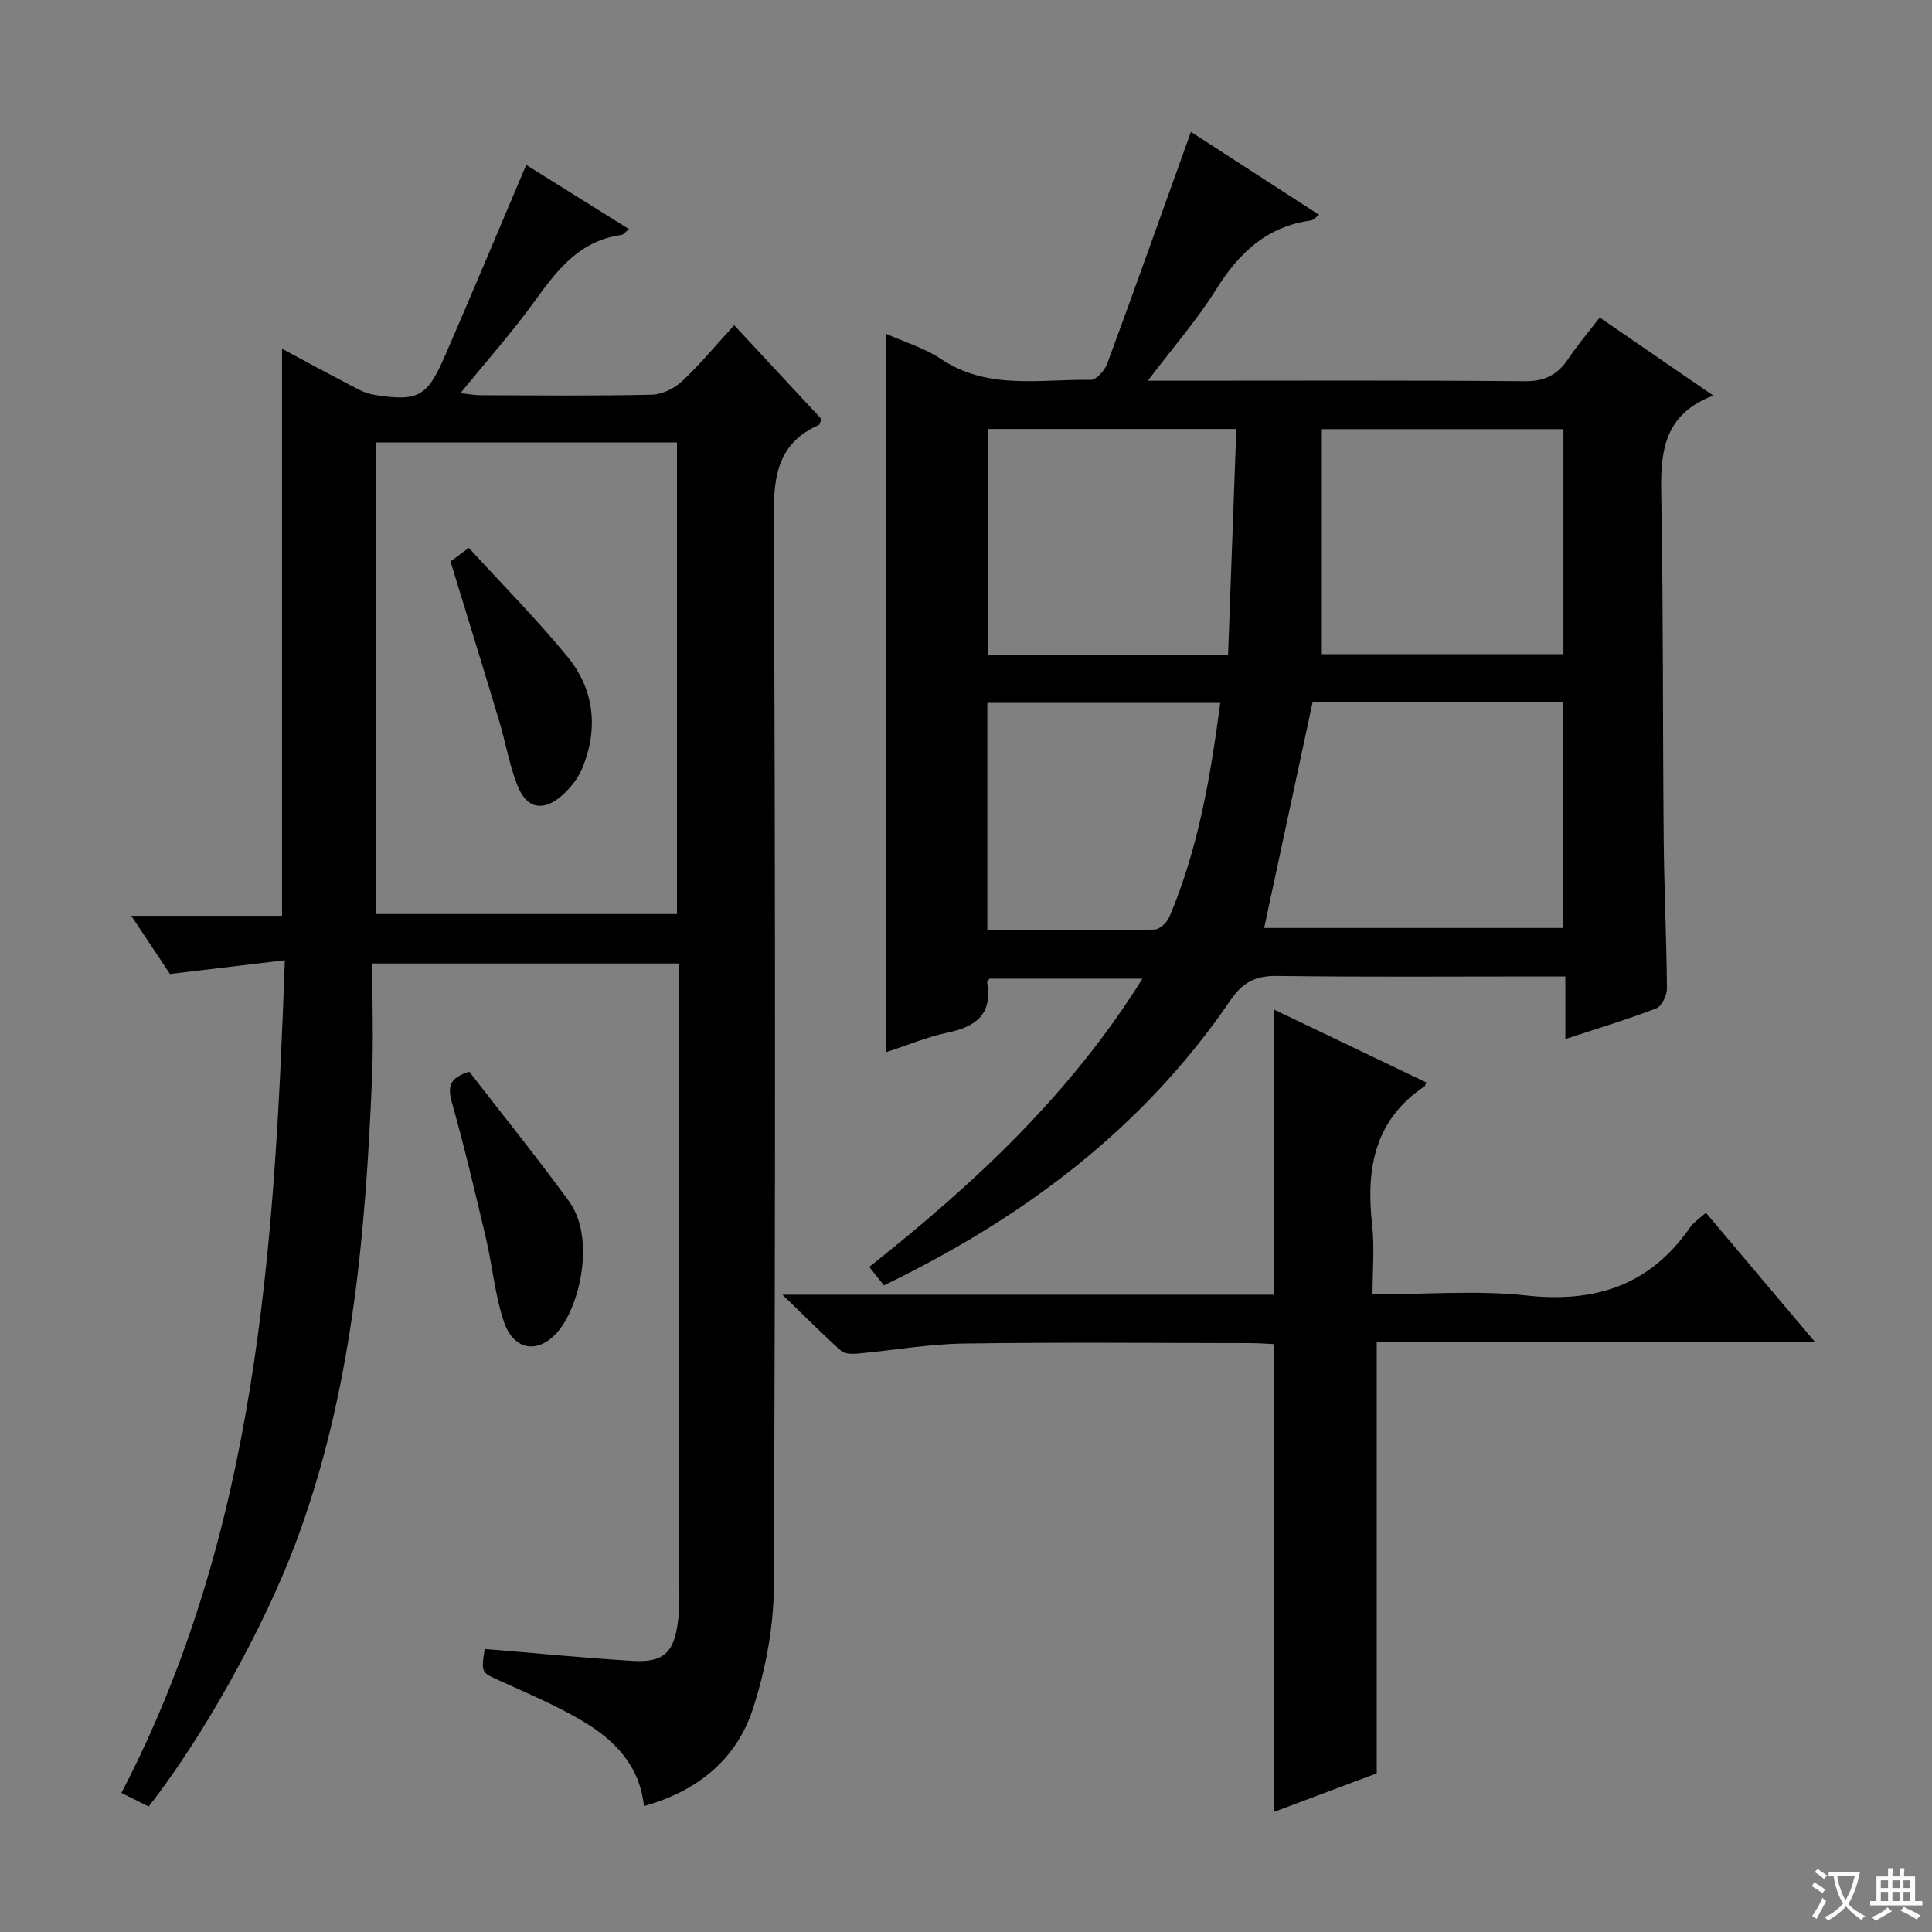 <svg enable-background="new 0 0 400 400" viewBox="0 0 400 400" xmlns="http://www.w3.org/2000/svg"><rect x="0" y="0" width="400" height="400" fill="#808080" stroke="none"/><path d="m377.9 391.2c-.2.3-.4.5-.6.8-.7-.6-1.4-1-2.2-1.5.2-.3.4-.5.5-.8.6.4 1.4.8 2.3 1.5zm-1.8 6.1c-.2-.2-.5-.4-.9-.6.4-.6.8-1.2 1.2-1.9s.7-1.3.9-1.9c.3.3.5.5.8.7-.7 1.3-1.4 2.6-2 3.7zm2.2-9c-.3.3-.5.5-.6.8-.6-.6-1.3-1.1-2-1.5.3-.3.5-.5.6-.7.6.5 1.3.9 2 1.4zm.3.2v-.9h2 4.5c-.3 1.3-.6 2.5-1 3.6s-.9 2.1-1.4 3c.4.5 1 1 1.6 1.4s1.2.8 1.9 1.1c-.3.2-.5.4-.8.8-.4-.3-1-.7-1.6-1.2s-1.2-1.1-1.6-1.6c-.5.6-1.1 1.1-1.7 1.6s-1.4.9-2.1 1.4c-.1-.3-.3-.5-.7-.8.6-.2 1.2-.5 1.9-1s1.4-1.1 2-1.8c-.5-.8-.9-1.6-1.2-2.5s-.6-2-.8-3.2c-.4.1-.7.1-1 .1zm2.5 2.7c.3 1 .7 1.7 1 2.2.3-.5.6-1.1 1-2s.6-1.9.9-3h-3.2-.4c.1.9.3 1.8.7 2.8z" fill="#fafbfa"/><path d="m396.5 388.5v1.5 3.6h1.5v.9c-.4 0-1 0-1.7 0h-7.9c-.5 0-.9 0-1.2 0v-.9h1.3v-3.5c0-.7 0-1.2 0-1.6h2.4c0-.8 0-1.4 0-1.7h1c0 .3-.1.8-.1 1.7h1.5c0-.8 0-1.4 0-1.7h1c0 .3-.1.9-.1 1.7zm-8.2 9.2c-.2-.3-.5-.5-.8-.8.8-.3 1.4-.6 1.9-.9s1-.7 1.4-1.1c.3.3.6.5.9.8-1.6 1-2.8 1.6-3.4 2zm2.6-6.8v-1.6h-1.5v1.6zm0 2.7v-1.9h-1.5v1.9zm2.4-2.7v-1.6h-1.5v1.6zm0 2.7v-1.9h-1.5v1.9zm.2 2 .7-.8c.4.2.9.5 1.6.8s1.3.7 1.8 1c-.3.3-.5.5-.8.8-.4-.3-1.5-1-3.3-1.8zm2-4.7v-1.6h-1.4v1.6zm0 2.7v-1.9h-1.4v1.9z" fill="#fafbfa"/><g fill="#010000"><path d="m133.32 373.93c-.87-8.4-6.1-13.69-12.7-17.6-5.4-3.2-11.25-5.68-16.99-8.28-3.98-1.8-4.05-1.65-3.28-6.65 10.22.84 20.43 1.85 30.66 2.47 5.99.36 8.35-1.45 9.24-7.32.64-4.23.32-8.62.33-12.93.02-39.32.01-78.65.01-117.97 0-1.96 0-3.92 0-6.17-21.19 0-41.78 0-63.52 0 0 7.93.28 15.88-.05 23.8-1.37 32.77-4.19 65.32-15.89 96.41-6.46 17.17-19 39.89-30.35 54.32-1.56-.77-3.24-1.61-5.64-2.8 28.04-53.91 31.71-112.38 33.83-172.4-8.05.96-15.66 1.87-23.78 2.84-2.25-3.38-4.78-7.18-8.01-12.04h16.3 14.91c0-39.28 0-78.01 0-117.41 4.28 2.3 8.45 4.59 12.68 6.77 2.05 1.06 4.13 2.41 6.33 2.76 9.2 1.47 11.02.47 14.75-8.11 5.67-13.05 11.15-26.18 16.8-39.48 6.81 4.25 13.84 8.65 21.27 13.29-.72.57-1.13 1.16-1.61 1.23-8.37 1.14-13.03 6.91-17.6 13.27-4.73 6.59-10.15 12.67-15.68 19.47 1.71.18 2.93.43 4.14.43 11.83.03 23.66.16 35.49-.11 2.14-.05 4.68-1.31 6.28-2.81 3.72-3.49 6.99-7.46 10.76-11.58 6.25 6.72 12.21 13.13 18.06 19.42-.28.69-.32 1.14-.53 1.23-8.21 3.65-9.37 10.13-9.33 18.56.34 73.98.34 147.97.01 221.95-.04 8.46-1.71 17.22-4.32 25.29-3.42 10.54-11.58 17.1-22.57 20.15zm-55.48-282.32v97.64h62.32c0-32.71 0-65.07 0-97.64-20.89 0-41.35 0-62.32 0z"/><path d="m183.47 69.12c3.89 1.74 7.98 2.94 11.36 5.21 9.72 6.52 20.54 4.12 31.02 4.32 1.14.02 2.89-1.99 3.41-3.41 5.84-15.84 11.5-31.75 17.31-47.94 8.2 5.31 17.21 11.14 26.55 17.19-.76.53-1.21 1.09-1.73 1.16-9.12 1.24-14.88 6.71-19.6 14.27-3.94 6.31-8.9 11.98-14.14 18.9h6.02c23.99 0 47.98-.11 71.96.11 4.17.04 6.83-1.3 9.04-4.61 1.93-2.89 4.2-5.54 6.53-8.58 7.74 5.32 15.22 10.46 23.51 16.15-11.41 4.34-10.9 13.45-10.73 22.87.4 22.98.26 45.97.47 68.95.09 10.31.59 20.61.67 30.92.01 1.42-1.06 3.7-2.19 4.13-6.02 2.32-12.21 4.18-18.84 6.36 0-4.4 0-8.33 0-12.96-2.15 0-3.92 0-5.68 0-17.99 0-35.98.14-53.97-.1-4.45-.06-7.1 1.24-9.68 5.02-18.1 26.54-42.86 45.09-71.76 59.04-.96-1.21-1.86-2.34-3.03-3.82 21.6-17.1 41.51-35.57 56.56-59.68-11.02 0-21.33 0-31.66 0-.18.29-.53.59-.49.82 1.12 6.45-2.22 9.1-8.07 10.32-4.34.91-8.51 2.67-12.84 4.08 0-49.55 0-98.88 0-148.72zm88.3 76.23c-3.41 15.9-6.73 31.35-10.04 46.78h61.89c0-15.84 0-31.23 0-46.78-17.46 0-34.56 0-51.85 0zm-15.8-56.53c-17.46 0-34.45 0-51.45 0v46.77h49.74c.56-15.44 1.12-30.65 1.71-46.77zm17.7 46.63h50.02c0-15.77 0-31.17 0-46.6-16.66 0-33.01 0-50.02 0zm-69.25 57.12c11.74 0 23.17.07 34.59-.11 1.06-.02 2.58-1.43 3.06-2.55 6.02-14.11 8.54-29.05 10.57-44.38-16.29 0-32.13 0-48.22 0z"/><path d="m284.17 268c10.99 0 21.54-.91 31.86.22 14.29 1.56 25.61-2.13 33.9-14.12.72-1.04 1.89-1.77 3.26-3.01 7.42 8.79 14.67 17.38 22.59 26.76-30.9 0-60.88 0-90.74 0v89.3c-6.56 2.47-13.95 5.24-21.28 7.99 0-32.34 0-64.33 0-96.85-1.35-.06-3.1-.21-4.85-.21-19.82-.02-39.65-.2-59.46.09-7.27.11-14.53 1.41-21.8 2.07-1.17.11-2.75.1-3.51-.57-3.81-3.39-7.4-7.03-12.15-11.62h101.79c0-19.94 0-39.29 0-59.03 10.37 4.96 20.95 10.03 31.52 15.09-.23.52-.25.74-.37.81-10.46 7-12.13 17.21-10.84 28.73.51 4.56.08 9.23.08 14.35z"/><path d="m97.16 221.88c6.89 8.91 13.98 17.69 20.62 26.8 5.52 7.58 2.32 21.35-2.06 26.75-4.03 4.97-9.29 4.4-11.38-1.76-1.9-5.59-2.39-11.65-3.76-17.44-2.2-9.35-4.41-18.7-7.01-27.94-.9-3.21-.64-5.11 3.59-6.41z"/><path d="m93.27 116.24c.71-.52 1.88-1.39 3.8-2.81 6.87 7.52 14.01 14.72 20.41 22.52 5.55 6.78 6.44 14.83 3.12 23-.9 2.21-2.58 4.32-4.41 5.89-3.78 3.24-7.16 2.55-9.02-2.11-1.71-4.26-2.45-8.9-3.78-13.33-3.28-10.93-6.66-21.83-10.12-33.16z"/></g></svg>